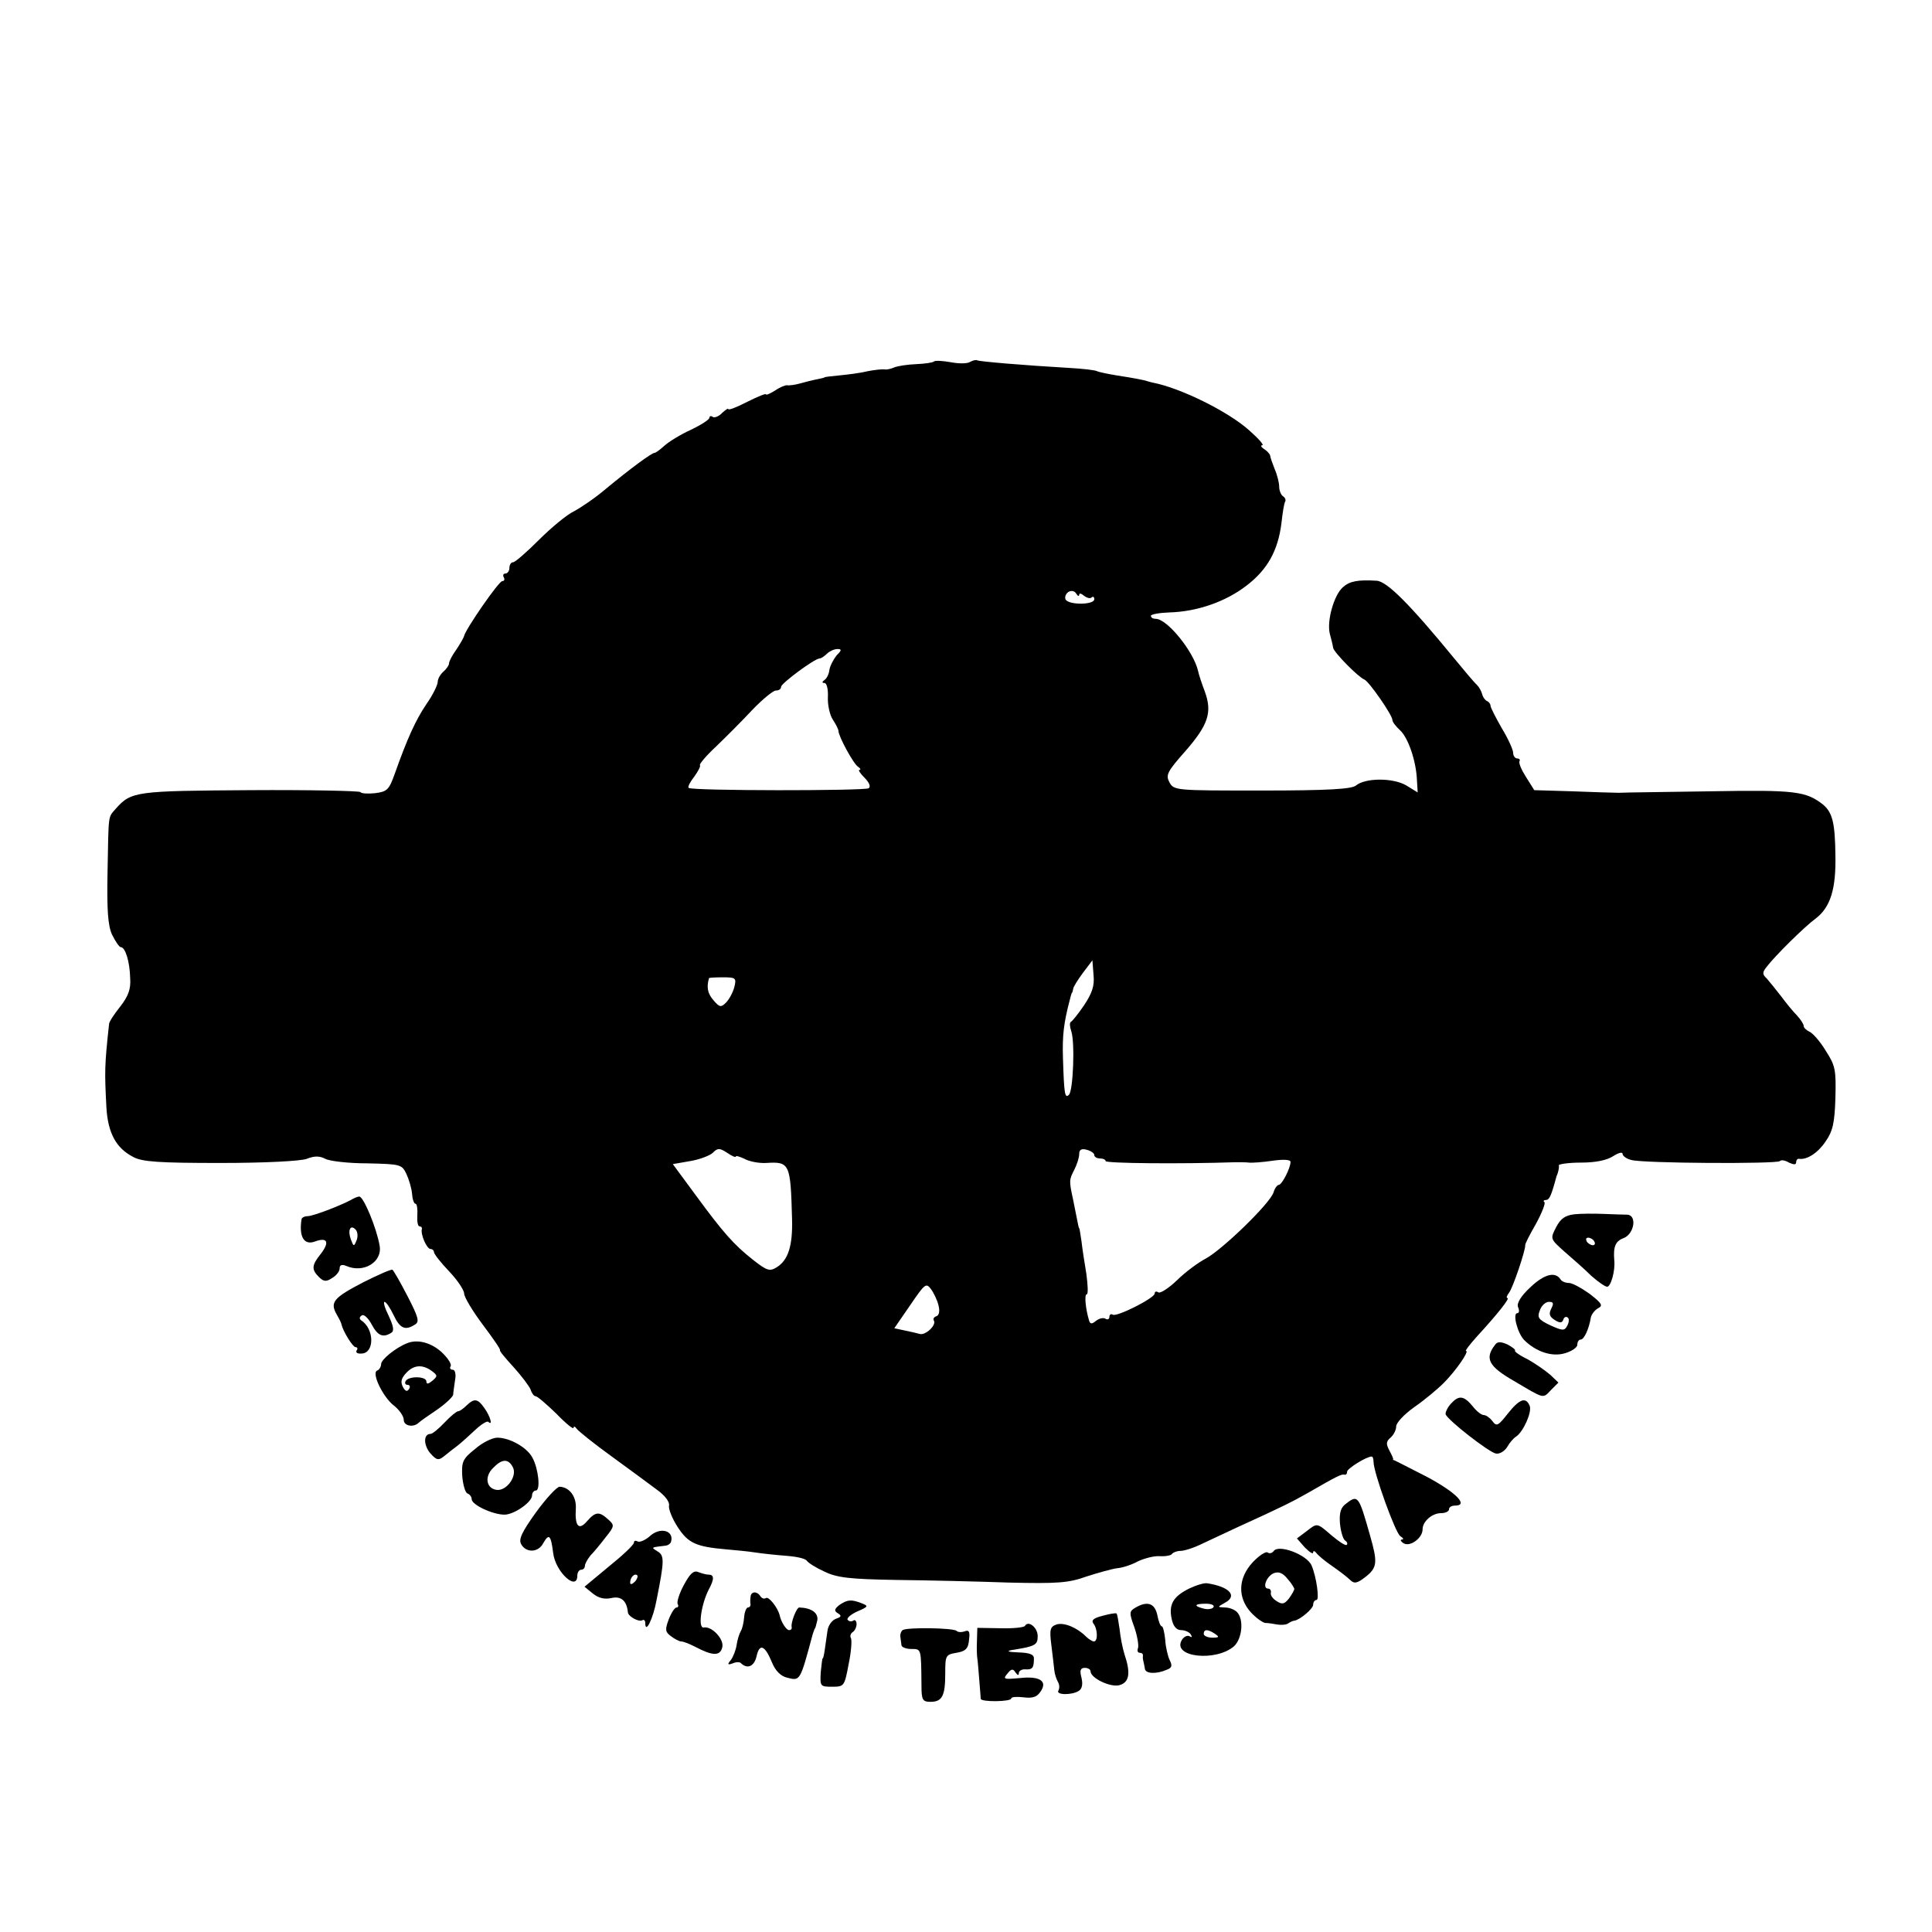 <?xml version="1.0" standalone="no"?>
<!DOCTYPE svg PUBLIC "-//W3C//DTD SVG 20010904//EN"
 "http://www.w3.org/TR/2001/REC-SVG-20010904/DTD/svg10.dtd">
<svg version="1.0" xmlns="http://www.w3.org/2000/svg"
 width="512pt" height="512pt" viewBox="0 0 512 512"
 preserveAspectRatio="xMidYMid meet">
<g transform="translate(0,512) scale(0.1,-0.1)"
fill="#000000" stroke="none">
<path d="M2475 4162 c-3 -3 -24 -6 -47 -7 -24 -1 -50 -5 -59 -9 -9 -4 -20 -6
-25 -5 -5 1 -26 -1 -46 -5 -20 -5 -54 -9 -75 -11 -21 -2 -38 -4 -38 -5 0 -1
-9 -3 -19 -5 -11 -2 -31 -7 -45 -11 -14 -4 -30 -6 -35 -5 -4 1 -19 -5 -32 -14
-13 -8 -24 -13 -24 -10 0 3 -22 -6 -50 -20 -27 -14 -50 -23 -50 -19 0 3 -7 -2
-16 -10 -8 -9 -20 -14 -25 -11 -5 4 -9 2 -9 -2 0 -5 -22 -19 -49 -32 -27 -12
-59 -32 -70 -42 -11 -10 -23 -19 -26 -19 -8 0 -66 -43 -130 -96 -27 -23 -65
-49 -84 -59 -19 -9 -61 -44 -93 -76 -32 -32 -63 -59 -68 -59 -6 0 -10 -7 -10
-15 0 -8 -5 -15 -11 -15 -5 0 -7 -4 -4 -10 3 -5 2 -10 -4 -10 -9 0 -95 -124
-101 -145 -1 -5 -11 -22 -21 -37 -10 -14 -19 -30 -19 -36 0 -5 -7 -15 -15 -22
-8 -7 -15 -19 -15 -27 0 -8 -13 -35 -30 -59 -29 -43 -51 -92 -84 -185 -15 -42
-20 -47 -52 -51 -19 -2 -37 -1 -39 3 -3 3 -134 6 -292 5 -303 -2 -315 -3 -356
-49 -21 -25 -19 -9 -22 -167 -2 -102 1 -143 12 -167 9 -18 19 -33 23 -33 12 0
24 -38 25 -83 2 -28 -5 -47 -26 -74 -16 -20 -30 -41 -30 -47 -12 -111 -12
-124 -7 -221 4 -68 26 -108 71 -131 23 -13 69 -16 231 -16 119 0 213 5 229 11
20 8 34 8 49 0 11 -6 61 -12 112 -12 88 -2 91 -3 103 -28 7 -15 14 -39 15 -53
1 -14 5 -26 9 -26 4 0 6 -14 5 -30 -1 -17 1 -30 6 -30 4 0 7 -3 6 -7 -4 -14
13 -53 23 -53 5 0 9 -4 9 -8 0 -5 18 -28 40 -51 22 -23 40 -50 40 -59 0 -9 22
-46 49 -82 27 -36 48 -66 46 -68 -2 -2 15 -22 36 -45 21 -23 41 -50 45 -59 3
-10 9 -18 13 -18 5 0 29 -21 55 -46 25 -26 46 -43 46 -38 0 5 4 4 8 -2 4 -6
45 -39 92 -73 47 -34 101 -74 121 -89 21 -15 34 -32 32 -42 -2 -8 8 -34 23
-57 28 -43 49 -52 129 -59 22 -2 56 -5 75 -8 19 -3 57 -7 83 -9 27 -2 51 -7
55 -13 4 -6 25 -19 47 -29 33 -16 67 -20 190 -22 83 -1 217 -4 299 -7 128 -3
158 -1 205 16 31 10 67 20 81 22 14 1 39 9 55 18 17 8 43 15 58 14 16 -1 31 2
33 6 3 4 13 8 23 8 9 0 35 8 57 19 21 10 64 30 94 44 117 53 146 68 185 90 78
45 90 51 98 49 4 -1 7 2 7 8 0 8 51 40 65 40 3 0 5 -6 5 -14 0 -28 58 -189 71
-197 8 -5 10 -9 4 -9 -5 0 -3 -5 5 -10 17 -10 50 14 50 37 0 21 25 43 49 43
12 0 21 5 21 10 0 6 7 10 16 10 37 0 3 35 -76 77 -47 24 -86 44 -87 44 -2 -1
-2 0 -1 2 1 1 -4 12 -10 23 -9 17 -9 24 3 34 8 7 15 20 15 30 0 9 21 32 48 51
26 18 61 47 78 64 31 31 69 85 59 85 -3 0 10 17 28 37 57 62 89 103 82 103 -4
0 -2 6 4 14 10 12 44 113 43 126 -1 3 12 28 28 56 16 29 26 55 23 58 -4 3 -2
6 4 6 9 0 14 11 28 63 2 4 4 10 5 15 1 4 2 10 1 14 0 3 26 7 59 7 38 0 68 6
85 17 14 9 25 12 25 6 0 -5 10 -13 23 -16 28 -9 386 -11 394 -3 3 4 14 2 24
-4 13 -6 19 -6 19 1 0 5 3 10 8 9 21 -3 50 16 70 46 19 27 24 49 26 115 2 75
0 86 -26 126 -15 25 -35 47 -43 50 -8 4 -15 10 -15 15 0 5 -8 17 -17 27 -10
10 -29 33 -43 52 -14 18 -31 39 -38 47 -12 11 -12 16 0 31 22 29 101 107 130
128 39 30 54 78 52 169 -1 85 -8 112 -33 133 -45 35 -73 39 -296 35 -121 -2
-231 -3 -245 -4 -14 0 -70 2 -124 4 l-100 3 -22 35 c-12 19 -20 37 -17 42 2 4
-1 7 -6 7 -6 0 -11 7 -11 15 0 8 -13 37 -30 65 -16 28 -30 55 -30 60 0 4 -4
10 -9 12 -5 2 -11 10 -13 18 -2 8 -8 19 -14 25 -6 5 -33 37 -60 70 -118 144
-179 205 -206 206 -49 3 -71 -1 -89 -17 -24 -21 -43 -89 -35 -123 4 -14 8 -31
9 -38 3 -13 67 -78 83 -84 12 -5 74 -94 74 -107 0 -5 9 -17 20 -27 22 -20 43
-82 45 -132 l2 -33 -31 19 c-35 20 -108 20 -133 -1 -12 -9 -72 -13 -249 -13
-229 0 -233 0 -245 22 -10 19 -6 28 42 82 61 70 72 103 52 158 -8 21 -16 45
-18 55 -12 52 -82 138 -112 138 -7 0 -13 3 -13 8 0 4 22 8 49 9 73 2 148 28
203 70 57 43 85 94 94 167 3 27 7 53 10 57 2 4 0 10 -6 14 -5 3 -10 15 -10 25
0 10 -5 31 -12 47 -6 15 -12 32 -12 36 -1 4 -8 12 -16 17 -8 5 -10 10 -5 10 6
0 -10 18 -35 40 -56 50 -182 112 -255 126 -5 1 -12 3 -15 4 -9 3 -34 8 -80 15
-24 4 -48 9 -52 11 -4 3 -38 7 -75 9 -121 7 -238 17 -243 20 -3 2 -12 0 -19
-4 -7 -5 -30 -5 -51 -1 -22 4 -42 5 -45 2z m385 -618 c0 5 6 3 13 -3 8 -6 17
-8 20 -4 4 3 7 1 7 -5 0 -15 -66 -16 -76 -1 -3 6 0 15 7 20 8 5 17 3 21 -4 4
-7 8 -8 8 -3z m-643 -161 c-8 -10 -17 -27 -19 -38 -1 -11 -7 -23 -13 -27 -7
-5 -7 -8 0 -8 6 0 10 -17 9 -37 -1 -21 5 -48 13 -60 8 -12 15 -26 15 -30 0
-14 40 -88 52 -95 6 -4 8 -8 4 -8 -5 0 2 -10 13 -21 13 -13 17 -24 11 -28 -12
-7 -470 -7 -477 1 -3 3 4 16 15 30 10 14 17 27 15 30 -3 2 16 25 43 50 26 25
69 68 96 97 27 28 55 51 62 51 8 0 14 4 14 10 0 9 89 75 102 75 4 0 13 6 20
13 6 6 19 12 27 12 12 0 12 -3 -2 -17z m656 -927 c-15 -22 -31 -42 -35 -44 -4
-2 -3 -13 1 -25 10 -29 5 -157 -6 -168 -11 -11 -13 0 -16 96 -2 61 2 94 18
155 2 8 4 16 5 18 2 1 3 6 4 11 0 5 12 24 26 43 l25 33 3 -39 c3 -29 -4 -48
-25 -80z m-927 48 c-4 -15 -14 -33 -22 -41 -13 -13 -17 -13 -33 6 -16 18 -19
35 -12 59 1 1 17 2 37 2 34 0 36 -2 30 -26z m4 -449 c0 3 10 0 23 -6 12 -7 38
-12 57 -11 63 4 65 -1 69 -148 2 -71 -10 -109 -40 -128 -19 -12 -26 -10 -63
19 -52 41 -80 73 -154 174 l-59 80 46 8 c25 4 53 15 60 22 13 13 18 13 38 0
13 -9 23 -13 23 -10z m950 4 c0 -5 7 -9 15 -9 8 0 15 -3 15 -7 0 -6 196 -8
345 -3 11 0 27 0 35 -1 8 -1 36 1 63 5 28 4 47 3 47 -3 0 -17 -23 -61 -31 -61
-4 0 -11 -9 -14 -20 -9 -29 -135 -151 -179 -175 -21 -11 -56 -37 -77 -58 -22
-21 -44 -35 -49 -32 -6 4 -10 2 -10 -3 0 -12 -101 -63 -111 -56 -5 3 -9 0 -9
-6 0 -6 -5 -8 -10 -5 -6 4 -17 1 -25 -5 -12 -10 -16 -9 -19 1 -9 30 -13 69 -6
69 4 0 3 24 -1 54 -5 29 -11 69 -13 87 -3 19 -5 34 -6 34 -1 0 -3 9 -5 20 -2
11 -7 36 -11 55 -11 51 -11 53 3 80 7 14 13 32 13 42 0 11 6 15 20 11 11 -3
20 -9 20 -14z m-413 -398 c4 -15 2 -26 -5 -29 -7 -2 -10 -7 -7 -12 7 -12 -23
-40 -38 -35 -7 2 -24 6 -39 9 l-28 6 42 61 c39 57 42 60 55 43 8 -11 17 -30
20 -43z"/>
<path d="M930 1940 c-30 -16 -101 -43 -115 -43 -8 0 -16 -4 -16 -9 -7 -46 7
-69 36 -58 33 12 39 -2 15 -33 -24 -30 -25 -41 -5 -61 13 -13 20 -13 35 -3 11
6 20 18 20 25 0 10 6 12 18 7 46 -20 96 11 88 54 -8 47 -43 131 -54 130 -4 0
-14 -4 -22 -9z m15 -107 c-7 -17 -8 -17 -15 2 -9 24 -2 41 12 27 6 -6 7 -19 3
-29z"/>
<path d="M4172 1902 c-24 -3 -36 -11 -48 -34 -16 -31 -16 -31 22 -65 22 -19
54 -47 71 -64 18 -16 37 -29 42 -29 10 0 22 43 19 70 -3 36 3 51 25 59 28 11
36 61 9 62 -9 0 -37 1 -62 2 -25 1 -60 1 -78 -1z m53 -72 c3 -5 2 -10 -4 -10
-5 0 -13 5 -16 10 -3 6 -2 10 4 10 5 0 13 -4 16 -10z"/>
<path d="M963 1722 c-79 -41 -89 -53 -71 -85 7 -12 13 -24 13 -27 4 -18 30
-60 37 -60 5 0 7 -4 3 -9 -3 -6 3 -9 14 -8 34 2 33 66 -2 88 -5 4 -5 9 2 13 5
4 17 -7 26 -24 16 -30 30 -36 52 -22 8 5 6 17 -7 45 -10 20 -15 37 -11 37 4 0
15 -16 24 -35 17 -36 31 -42 57 -25 12 7 9 19 -20 75 -19 37 -37 68 -40 70 -3
2 -37 -13 -77 -33z"/>
<path d="M4056 1709 c-26 -24 -37 -43 -33 -53 4 -9 3 -16 -2 -16 -13 0 0 -52
18 -71 31 -31 74 -46 109 -35 17 5 32 15 32 22 0 8 4 14 9 14 9 0 22 28 27 59
2 8 10 19 19 24 14 7 10 13 -22 38 -21 15 -46 29 -55 29 -9 0 -19 4 -22 9 -14
22 -43 15 -80 -20z m55 -57 c-7 -14 -5 -21 9 -30 14 -9 20 -8 23 1 2 7 8 9 12
5 4 -3 3 -13 -2 -22 -7 -13 -12 -13 -45 2 -31 15 -35 20 -27 40 4 12 15 22 24
22 12 0 13 -4 6 -18z"/>
<path d="M1078 1560 c-30 -12 -68 -43 -68 -55 0 -7 -5 -15 -10 -17 -17 -5 15
-71 44 -93 14 -11 26 -28 26 -38 0 -16 26 -21 40 -7 3 3 24 18 48 34 23 16 42
34 43 40 0 6 3 23 5 39 3 15 0 27 -6 27 -6 0 -9 4 -6 9 4 5 -7 22 -23 37 -28
26 -65 36 -93 24z m66 -73 c16 -12 16 -14 2 -26 -11 -9 -16 -10 -16 -2 0 14
-47 15 -55 1 -3 -5 -1 -10 5 -10 6 0 8 -5 4 -11 -5 -8 -10 -6 -16 5 -7 13 -5
23 8 37 20 22 43 24 68 6z"/>
<path d="M3962 1556 c-28 -36 -17 -57 49 -95 83 -49 77 -48 99 -25 l20 20 -22
21 c-13 11 -40 30 -60 41 -21 10 -36 21 -33 23 2 2 -7 9 -20 16 -18 8 -27 8
-33 -1z"/>
<path d="M3845 1400 c-9 -10 -15 -23 -14 -28 6 -16 114 -100 133 -104 10 -2
23 6 30 17 6 11 17 24 24 28 19 13 42 64 36 81 -10 25 -27 19 -58 -20 -26 -33
-30 -35 -41 -20 -7 9 -17 16 -23 16 -6 0 -19 10 -29 23 -24 29 -37 30 -58 7z"/>
<path d="M1236 1395 c-8 -8 -18 -15 -22 -15 -4 0 -20 -13 -36 -30 -15 -16 -32
-30 -37 -30 -19 0 -19 -29 -1 -51 17 -19 22 -20 37 -8 10 8 26 21 37 29 10 8
31 27 47 42 15 14 30 23 33 20 13 -12 5 15 -10 36 -18 26 -27 27 -48 7z"/>
<path d="M1259 1280 c-33 -26 -36 -34 -34 -72 2 -23 8 -44 14 -46 6 -2 11 -9
11 -15 0 -15 56 -41 87 -41 25 0 73 33 73 51 0 7 5 13 10 13 13 0 7 58 -9 87
-14 27 -60 53 -93 53 -13 0 -40 -13 -59 -30z m100 -48 c13 -24 -18 -66 -45
-60 -26 5 -30 36 -7 58 23 24 40 25 52 2z"/>
<path d="M1421 1113 c-38 -53 -47 -72 -40 -85 13 -24 46 -23 59 3 15 26 20 21
26 -27 6 -50 64 -103 64 -59 0 8 5 15 10 15 6 0 10 5 10 10 0 6 7 18 15 28 9
9 27 31 40 48 24 30 24 32 6 48 -23 21 -33 20 -55 -5 -22 -26 -33 -14 -30 33
2 32 -17 57 -43 58 -7 0 -35 -30 -62 -67z"/>
<path d="M3567 1135 c-14 -10 -18 -24 -16 -52 2 -21 8 -41 13 -45 6 -4 8 -9 5
-12 -3 -3 -20 8 -39 24 -41 35 -38 35 -69 11 l-24 -18 21 -24 c12 -12 22 -19
22 -13 0 5 4 4 8 -1 4 -6 23 -22 42 -35 19 -13 41 -30 48 -37 11 -11 19 -9 42
9 30 24 31 38 11 108 -30 106 -32 110 -64 85z"/>
<path d="M1721 1048 c-12 -10 -26 -16 -31 -13 -6 3 -10 2 -10 -3 0 -6 -30 -34
-66 -63 l-65 -54 22 -18 c15 -12 31 -16 49 -12 26 6 41 -7 44 -38 1 -11 29
-26 38 -21 4 3 8 0 8 -7 0 -31 21 11 30 61 21 105 21 118 2 129 -17 11 -18 10
23 15 6 1 11 5 13 9 10 31 -29 42 -57 15z m-39 -120 c-7 -7 -12 -8 -12 -2 0
14 12 26 19 19 2 -3 -1 -11 -7 -17z"/>
<path d="M3375 1009 c-4 -5 -11 -7 -16 -3 -5 3 -23 -9 -39 -26 -39 -42 -41
-93 -5 -133 14 -15 31 -27 38 -28 7 0 21 -2 31 -4 11 -2 25 -1 30 3 6 4 13 7
16 7 15 2 50 32 50 42 0 7 4 13 9 13 8 0 0 60 -13 91 -12 29 -89 58 -101 38z
m55 -100 c0 -3 -6 -14 -14 -25 -12 -15 -18 -17 -33 -7 -10 6 -17 16 -15 22 1
6 -2 11 -7 11 -17 0 -5 33 15 41 13 5 24 0 36 -15 10 -11 18 -24 18 -27z"/>
<path d="M1812 919 c-12 -22 -19 -45 -16 -50 3 -5 1 -9 -3 -9 -5 0 -14 -14
-21 -32 -10 -27 -9 -33 6 -44 9 -7 22 -14 27 -14 6 0 21 -6 35 -13 49 -26 68
-26 74 -3 6 21 -27 57 -49 53 -16 -3 -7 62 14 102 14 26 14 38 -1 38 -7 0 -20
4 -28 7 -12 5 -22 -5 -38 -35z"/>
<path d="M3151 910 c-42 -21 -54 -42 -46 -80 4 -20 13 -30 25 -30 10 0 22 -5
26 -12 4 -7 3 -8 -4 -4 -6 3 -16 -2 -21 -12 -23 -44 91 -56 139 -15 22 20 27
72 8 91 -7 7 -21 12 -32 12 -21 1 -20 1 1 13 33 18 11 42 -47 51 -8 2 -30 -5
-49 -14z m65 -49 c-3 -5 -15 -7 -26 -4 -28 7 -25 13 6 13 14 0 23 -4 20 -9z
m4 -71 c12 -8 11 -10 -7 -10 -13 0 -23 5 -23 10 0 13 11 13 30 0z"/>
<path d="M1989 888 c-1 -7 -1 -16 0 -20 0 -5 -3 -8 -7 -8 -4 0 -9 -12 -10 -26
-1 -14 -5 -31 -9 -37 -4 -7 -9 -23 -11 -37 -2 -13 -9 -31 -15 -39 -10 -12 -9
-14 5 -9 9 4 19 4 22 0 17 -16 35 -8 41 19 8 35 22 29 41 -17 9 -22 23 -36 40
-40 35 -9 34 -10 68 116 3 8 5 15 6 15 1 0 3 10 6 21 3 20 -16 33 -48 34 -7 0
-23 -41 -20 -52 1 -5 -2 -8 -7 -8 -7 0 -21 21 -25 40 -5 20 -29 50 -36 45 -5
-3 -11 -1 -15 5 -9 14 -25 13 -26 -2z"/>
<path d="M2225 867 c-14 -11 -15 -16 -5 -22 11 -7 10 -10 -5 -15 -10 -4 -20
-17 -22 -31 -2 -13 -5 -35 -7 -49 -2 -14 -4 -25 -6 -25 -1 0 -3 -17 -5 -37 -2
-37 -1 -38 30 -38 32 0 33 1 44 60 7 33 9 64 6 69 -3 5 -1 12 5 16 5 3 10 13
10 21 0 8 -4 13 -9 9 -5 -3 -12 -2 -15 3 -2 4 9 14 27 22 28 12 29 14 11 21
-28 11 -38 10 -59 -4z"/>
<path d="M3008 859 c-15 -9 -16 -13 -2 -51 8 -23 12 -48 10 -55 -3 -7 -1 -13
4 -13 6 0 9 -3 9 -7 -1 -5 0 -11 1 -15 1 -5 3 -13 4 -20 1 -14 31 -15 58 -3
14 5 15 11 8 25 -5 10 -11 35 -12 54 -2 20 -6 36 -9 36 -4 0 -9 14 -12 30 -7
32 -27 38 -59 19z"/>
<path d="M2922 838 c-24 -6 -31 -12 -24 -21 11 -14 12 -47 1 -47 -4 0 -14 6
-21 13 -24 24 -58 38 -78 32 -17 -6 -19 -13 -14 -53 3 -26 7 -56 8 -68 1 -11
6 -25 10 -32 4 -7 4 -16 1 -22 -8 -12 35 -13 54 -1 9 6 11 18 7 35 -5 19 -3
26 9 26 8 0 15 -4 15 -9 0 -18 52 -43 76 -37 27 7 31 32 14 82 -5 16 -11 46
-13 67 -3 21 -6 39 -8 41 -2 2 -19 -1 -37 -6z"/>
<path d="M2716 811 c-3 -4 -32 -7 -65 -6 l-61 1 -1 -35 c-1 -20 0 -40 1 -46 1
-5 3 -30 5 -55 2 -25 4 -48 4 -52 1 -9 81 -8 81 1 0 4 14 5 32 3 22 -3 35 0
44 13 22 29 1 44 -53 38 -43 -4 -46 -3 -33 12 10 13 15 13 21 3 6 -8 9 -9 9
-2 0 6 8 11 18 10 18 -1 22 4 22 29 0 11 -12 15 -42 16 -25 1 -32 3 -18 6 63
10 70 13 70 37 0 23 -25 43 -34 27z"/>
<path d="M2392 800 c-4 -3 -7 -11 -6 -17 1 -7 2 -17 3 -23 0 -5 12 -10 26 -10
27 0 26 2 27 -97 0 -38 3 -43 24 -43 31 0 39 16 39 75 0 48 1 50 30 55 24 4
31 11 33 34 3 22 0 27 -11 23 -8 -3 -18 -3 -22 1 -8 8 -132 10 -143 2z"/>
</g>
</svg>
